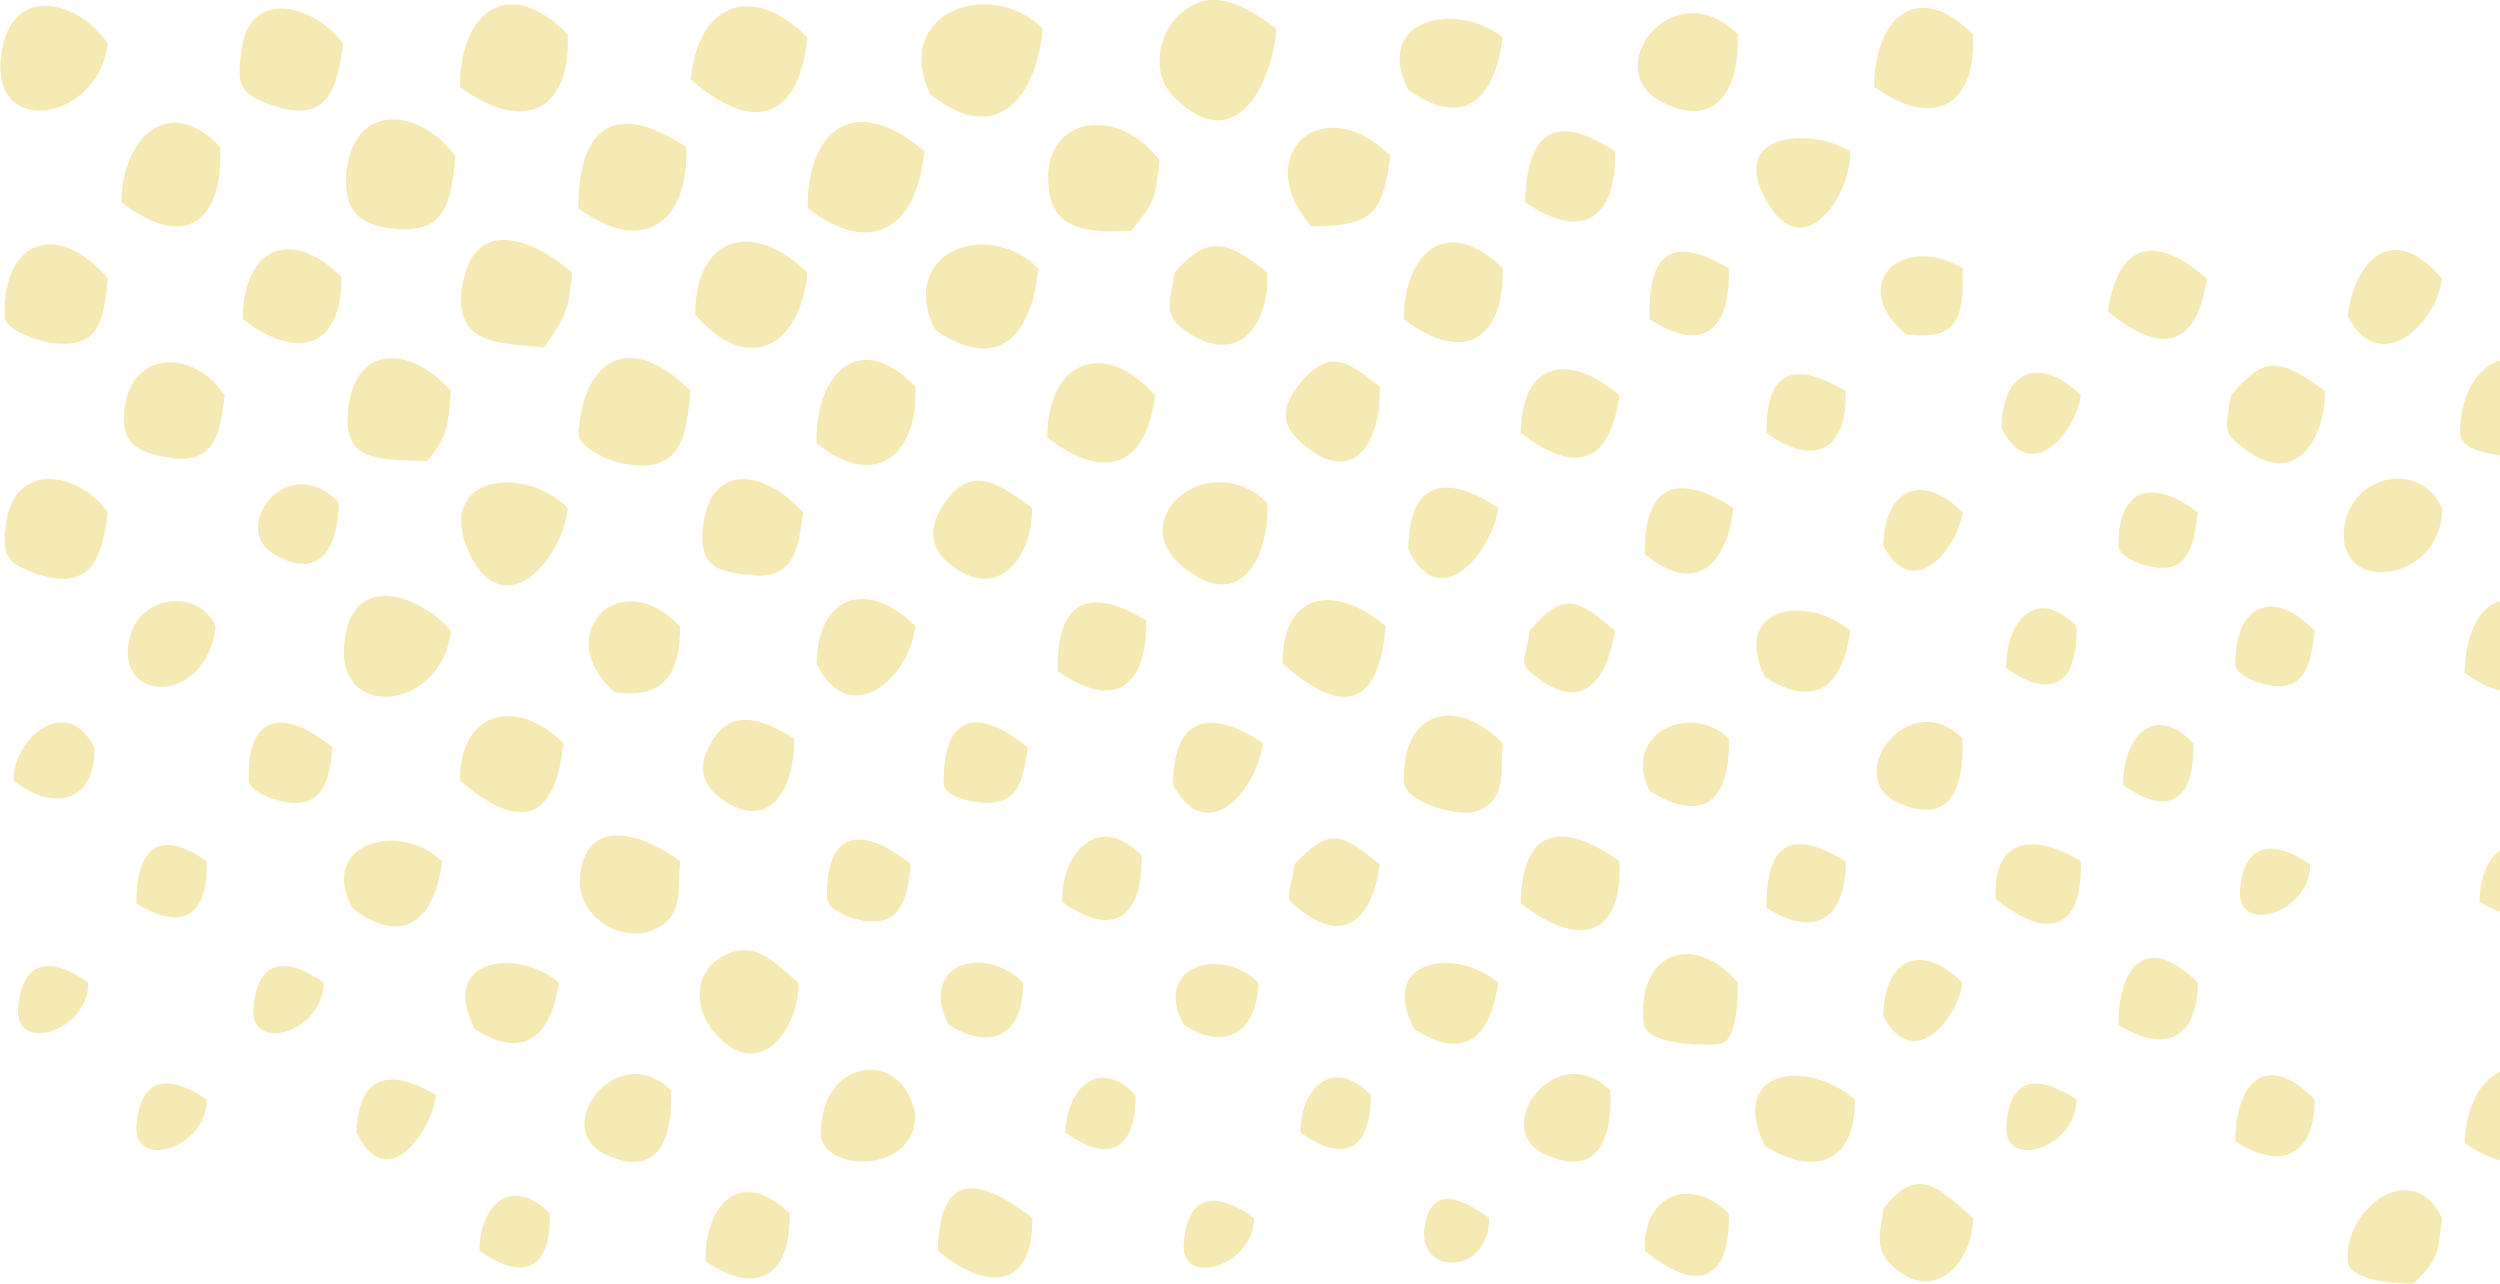 <svg width="333" height="171" viewBox="0 0 333 171" fill="none" xmlns="http://www.w3.org/2000/svg">
<g opacity="0.3" clip-path="url(#clip0_0_88)">
<path fill-rule="evenodd" clip-rule="evenodd" d="M340.245 50.881C339.846 55.47 339.846 56.867 337.053 60.858C335.456 60.858 327.673 60.858 327.673 57.665C327.673 49.684 333.66 44.097 340.245 50.881Z" fill="#DEB905"/>
<path fill-rule="evenodd" clip-rule="evenodd" d="M340.245 83.405C339.447 90.588 335.656 95.177 328.272 89.591C328.472 81.21 333.261 76.222 340.245 83.405Z" fill="#DEB905"/>
<path fill-rule="evenodd" clip-rule="evenodd" d="M340.245 145.26C340.645 154.04 336.055 157.631 328.272 152.244C328.472 144.861 333.66 138.476 340.245 145.26Z" fill="#DEB905"/>
<path fill-rule="evenodd" clip-rule="evenodd" d="M339.048 115.131C339.048 121.316 335.656 123.511 330.268 120.119C330.268 114.732 333.66 109.743 339.048 115.131Z" fill="#DEB905"/>
<path fill-rule="evenodd" clip-rule="evenodd" d="M325.279 37.113C324.48 43.299 316.897 50.282 312.707 42.102C313.704 34.32 318.893 29.531 325.279 37.113Z" fill="#DEB905"/>
<path fill-rule="evenodd" clip-rule="evenodd" d="M325.279 67.642C325.478 77.618 310.711 79.614 312.307 69.837C313.505 63.252 322.285 61.257 325.279 67.642Z" fill="#DEB905"/>
<path fill-rule="evenodd" clip-rule="evenodd" d="M325.279 162.221C324.68 166.81 325.079 167.408 321.487 171C319.891 171 312.707 170.8 312.707 167.807C312.307 161.023 321.288 154.04 325.279 162.221Z" fill="#DEB905"/>
<path fill-rule="evenodd" clip-rule="evenodd" d="M309.713 52.078C309.713 57.665 306.321 65.048 299.336 60.059C295.744 57.466 296.542 57.266 297.141 52.677C301.731 47.289 303.527 47.688 309.713 52.078Z" fill="#DEB905"/>
<path fill-rule="evenodd" clip-rule="evenodd" d="M308.316 84.004C307.917 87.196 307.518 91.785 303.128 91.386C301.731 91.386 297.74 90.189 297.74 88.393C297.74 80.612 302.729 78.217 308.316 84.004Z" fill="#DEB905"/>
<path fill-rule="evenodd" clip-rule="evenodd" d="M308.316 146.457C308.316 153.84 303.926 156.035 297.74 152.044C297.74 144.462 301.731 139.673 308.316 146.457Z" fill="#DEB905"/>
<path fill-rule="evenodd" clip-rule="evenodd" d="M307.718 115.131C307.718 121.516 298.338 124.509 298.338 118.922C298.737 112.138 302.729 111.739 307.718 115.131Z" fill="#DEB905"/>
<path fill-rule="evenodd" clip-rule="evenodd" d="M293.948 37.113C292.551 46.691 287.562 47.09 280.777 41.503C282.174 31.925 287.363 31.327 293.948 37.113Z" fill="#DEB905"/>
<path fill-rule="evenodd" clip-rule="evenodd" d="M292.751 68.24C292.352 71.433 291.953 76.022 287.562 75.623C286.165 75.623 282.174 74.426 282.174 72.63C282.174 64.649 286.964 63.851 292.751 68.24Z" fill="#DEB905"/>
<path fill-rule="evenodd" clip-rule="evenodd" d="M292.751 130.894C292.751 138.277 288.36 140.471 282.174 136.481C282.174 128.699 285.966 124.11 292.751 130.894Z" fill="#DEB905"/>
<path fill-rule="evenodd" clip-rule="evenodd" d="M292.152 98.968C292.352 106.551 288.959 108.945 282.773 104.555C282.773 98.569 286.564 93.382 292.152 98.968Z" fill="#DEB905"/>
<path fill-rule="evenodd" clip-rule="evenodd" d="M277.185 52.677C276.387 57.865 270.4 64.649 266.609 57.066C266.609 49.285 271.797 47.289 277.185 52.677Z" fill="#DEB905"/>
<path fill-rule="evenodd" clip-rule="evenodd" d="M277.185 114.732C277.385 123.711 272.995 125.506 265.811 119.72C265.411 111.14 271.398 111.14 277.185 114.732Z" fill="#DEB905"/>
<path fill-rule="evenodd" clip-rule="evenodd" d="M276.587 83.405C276.786 90.987 273.394 93.382 267.207 88.992C267.207 83.006 270.999 77.818 276.587 83.405Z" fill="#DEB905"/>
<path fill-rule="evenodd" clip-rule="evenodd" d="M276.587 146.458C276.587 152.843 267.207 155.836 267.207 150.249C267.607 143.265 271.398 143.065 276.587 146.458Z" fill="#DEB905"/>
<path fill-rule="evenodd" clip-rule="evenodd" d="M262.817 4.589C263.216 14.366 257.429 17.16 249.646 11.573C249.646 2.594 255.234 -2.993 262.817 4.589Z" fill="#DEB905"/>
<path fill-rule="evenodd" clip-rule="evenodd" d="M262.817 162.221C262.817 168.207 257.429 173.993 251.841 168.406C249.447 166.012 250.644 163.817 250.844 161.023C255.434 155.037 258.227 158.23 262.817 162.221Z" fill="#DEB905"/>
<path fill-rule="evenodd" clip-rule="evenodd" d="M261.42 35.716C261.62 42.301 260.822 45.493 253.837 44.496C246.054 37.911 253.238 30.928 261.42 35.716Z" fill="#DEB905"/>
<path fill-rule="evenodd" clip-rule="evenodd" d="M261.42 68.24C260.622 73.428 254.635 80.212 250.844 72.63C251.043 65.048 256.032 62.853 261.42 68.24Z" fill="#DEB905"/>
<path fill-rule="evenodd" clip-rule="evenodd" d="M261.42 98.37C261.62 104.555 260.023 110.142 252.839 106.95C245.256 103.558 254.236 91.187 261.42 98.37Z" fill="#DEB905"/>
<path fill-rule="evenodd" clip-rule="evenodd" d="M261.42 130.894C260.622 136.082 254.635 142.866 250.844 135.284C251.043 127.502 256.032 125.506 261.42 130.894Z" fill="#DEB905"/>
<path fill-rule="evenodd" clip-rule="evenodd" d="M247.052 146.457C247.252 154.439 242.063 157.033 235.079 152.643C230.09 142.467 240.666 140.871 247.052 146.457Z" fill="#DEB905"/>
<path fill-rule="evenodd" clip-rule="evenodd" d="M246.453 20.153C246.653 25.74 240.267 35.716 235.278 26.737C230.09 17.559 241.265 16.96 246.453 20.153Z" fill="#DEB905"/>
<path fill-rule="evenodd" clip-rule="evenodd" d="M246.453 84.004C245.456 91.187 242.063 94.579 235.079 90.189C230.489 80.611 240.866 79.215 246.453 84.004Z" fill="#DEB905"/>
<path fill-rule="evenodd" clip-rule="evenodd" d="M245.855 52.078C246.054 60.059 241.664 62.254 235.278 57.665C235.278 49.484 238.671 47.888 245.855 52.078Z" fill="#DEB905"/>
<path fill-rule="evenodd" clip-rule="evenodd" d="M245.855 114.732C245.855 122.314 241.864 125.107 235.278 120.917C235.278 112.537 238.272 110.142 245.855 114.732Z" fill="#DEB905"/>
<path fill-rule="evenodd" clip-rule="evenodd" d="M231.487 4.589C231.686 11.174 229.092 17.559 221.309 13.568C212.928 9.179 222.906 -3.991 231.487 4.589Z" fill="#DEB905"/>
<path fill-rule="evenodd" clip-rule="evenodd" d="M231.487 130.894C231.487 132.49 231.487 139.075 228.892 139.075C227.096 139.274 218.914 139.274 218.914 136.082C218.116 126.704 225.699 124.11 231.487 130.894Z" fill="#DEB905"/>
<path fill-rule="evenodd" clip-rule="evenodd" d="M230.888 67.642C230.09 74.825 226.099 79.614 219.114 73.827C218.915 64.848 223.105 62.654 230.888 67.642Z" fill="#DEB905"/>
<path fill-rule="evenodd" clip-rule="evenodd" d="M230.289 35.717C230.489 43.698 227.096 47.289 219.713 42.501C219.513 34.32 222.107 30.928 230.289 35.717Z" fill="#DEB905"/>
<path fill-rule="evenodd" clip-rule="evenodd" d="M230.289 98.37C230.489 106.351 227.096 109.943 219.713 105.354C215.921 97.771 225.101 93.382 230.289 98.37Z" fill="#DEB905"/>
<path fill-rule="evenodd" clip-rule="evenodd" d="M230.289 161.622C230.489 170.601 226.099 172.397 219.114 166.61C218.715 159.427 224.901 156.434 230.289 161.622Z" fill="#DEB905"/>
<path fill-rule="evenodd" clip-rule="evenodd" d="M215.722 52.677C214.325 62.454 209.336 62.853 202.551 57.665C202.75 47.489 209.535 47.289 215.722 52.677Z" fill="#DEB905"/>
<path fill-rule="evenodd" clip-rule="evenodd" d="M215.722 114.732C216.121 125.307 209.934 126.105 202.551 120.319C202.75 110.342 207.939 109.145 215.722 114.732Z" fill="#DEB905"/>
<path fill-rule="evenodd" clip-rule="evenodd" d="M215.123 20.153C215.322 28.932 210.932 32.324 203.149 26.937C203.349 17.758 206.941 14.765 215.123 20.153Z" fill="#DEB905"/>
<path fill-rule="evenodd" clip-rule="evenodd" d="M215.123 84.004C214.125 90.189 211.132 94.978 204.945 90.388C201.952 88.194 203.149 88.393 203.748 84.004C208.338 78.616 210.134 79.813 215.123 84.004Z" fill="#DEB905"/>
<path fill-rule="evenodd" clip-rule="evenodd" d="M214.524 145.26C214.724 151.246 213.127 157.033 205.943 153.84C198.16 150.448 207.34 138.077 214.524 145.26Z" fill="#DEB905"/>
<path fill-rule="evenodd" clip-rule="evenodd" d="M200.156 4.988C199.158 12.97 195.167 17.359 187.584 11.972C182.795 2.594 193.97 -7.62939e-06 200.156 4.988Z" fill="#DEB905"/>
<path fill-rule="evenodd" clip-rule="evenodd" d="M200.156 35.716C200.356 45.493 194.768 48.486 186.985 42.501C186.985 33.921 192.573 28.334 200.156 35.716Z" fill="#DEB905"/>
<path fill-rule="evenodd" clip-rule="evenodd" d="M200.156 98.969C199.757 102.56 200.954 106.75 196.364 108.147C194.169 108.746 186.985 106.95 186.985 103.957C186.786 94.778 193.77 92.583 200.156 98.969Z" fill="#DEB905"/>
<path fill-rule="evenodd" clip-rule="evenodd" d="M199.557 67.642C198.959 73.029 191.974 82.208 187.584 73.229C187.584 64.25 192.373 62.853 199.557 67.642Z" fill="#DEB905"/>
<path fill-rule="evenodd" clip-rule="evenodd" d="M199.557 130.894C198.56 138.077 195.167 141.469 188.382 137.079C183.393 127.701 193.97 126.105 199.557 130.894Z" fill="#DEB905"/>
<path fill-rule="evenodd" clip-rule="evenodd" d="M198.36 162.221C198.36 170.002 188.582 170.002 189.779 163.218C190.777 157.631 194.968 159.826 198.36 162.221Z" fill="#DEB905"/>
<path fill-rule="evenodd" clip-rule="evenodd" d="M185.189 20.751C184.191 28.733 182.595 30.13 174.613 30.13C166.431 20.552 176.209 11.772 185.189 20.751Z" fill="#DEB905"/>
<path fill-rule="evenodd" clip-rule="evenodd" d="M184.591 83.405C183.593 94.379 178.803 95.377 170.821 88.393C170.821 78.616 178.005 77.818 184.591 83.405Z" fill="#DEB905"/>
<path fill-rule="evenodd" clip-rule="evenodd" d="M183.792 51.48C183.992 58.463 180.599 65.247 173.415 59.062C170.023 56.069 171.021 53.674 173.615 50.482C177.606 46.292 179.801 48.486 183.792 51.48Z" fill="#DEB905"/>
<path fill-rule="evenodd" clip-rule="evenodd" d="M183.792 115.131C182.994 121.316 179.801 126.105 173.615 121.516C170.622 119.321 171.819 119.72 172.418 115.131C177.207 109.943 178.803 111.14 183.792 115.131Z" fill="#DEB905"/>
<path fill-rule="evenodd" clip-rule="evenodd" d="M182.595 145.859C182.595 153.242 179.003 155.037 173.216 150.847C173.216 144.861 177.606 140.671 182.595 145.859Z" fill="#DEB905"/>
<path fill-rule="evenodd" clip-rule="evenodd" d="M170.023 3.791C169.424 11.573 164.236 21.35 156.054 12.57C153.659 9.977 154.058 5.387 156.453 2.594C161.043 -2.394 165.832 0.798 170.023 3.791Z" fill="#DEB905"/>
<path fill-rule="evenodd" clip-rule="evenodd" d="M168.826 36.315C169.025 43.498 164.834 49.085 157.65 43.897C154.657 41.702 156.054 39.707 156.453 36.315C160.843 31.127 163.637 32.125 168.826 36.315Z" fill="#DEB905"/>
<path fill-rule="evenodd" clip-rule="evenodd" d="M168.826 67.043C169.025 74.825 164.834 81.809 157.251 75.224C149.868 68.839 161.242 59.461 168.826 67.043Z" fill="#DEB905"/>
<path fill-rule="evenodd" clip-rule="evenodd" d="M168.227 98.969C167.628 104.555 161.043 113.335 156.253 104.555C156.253 95.576 161.043 94.18 168.227 98.969Z" fill="#DEB905"/>
<path fill-rule="evenodd" clip-rule="evenodd" d="M167.628 130.894C167.429 137.678 163.038 140.072 157.65 136.481C153.46 128.699 162.639 125.905 167.628 130.894Z" fill="#DEB905"/>
<path fill-rule="evenodd" clip-rule="evenodd" d="M167.03 162.221C167.03 168.606 157.65 171.399 157.65 166.012C158.049 158.828 162.041 158.629 167.03 162.221Z" fill="#DEB905"/>
<path fill-rule="evenodd" clip-rule="evenodd" d="M154.457 21.35C153.859 26.139 154.058 26.738 150.666 30.728C146.475 30.928 141.087 31.127 139.89 26.338C137.695 15.564 148.67 13.568 154.457 21.35Z" fill="#DEB905"/>
<path fill-rule="evenodd" clip-rule="evenodd" d="M153.859 52.677C152.661 62.454 146.874 64.05 139.491 58.264C139.491 47.888 147.273 45.094 153.859 52.677Z" fill="#DEB905"/>
<path fill-rule="evenodd" clip-rule="evenodd" d="M152.661 82.607C152.861 91.386 148.471 94.778 140.888 89.391C140.688 80.412 144.679 77.818 152.661 82.607Z" fill="#DEB905"/>
<path fill-rule="evenodd" clip-rule="evenodd" d="M152.063 113.933C152.262 122.114 148.271 125.107 141.486 120.119C141.287 113.933 146.076 107.947 152.063 113.933Z" fill="#DEB905"/>
<path fill-rule="evenodd" clip-rule="evenodd" d="M151.265 145.859C151.265 153.241 147.672 155.037 141.885 150.847C142.085 145.061 146.276 140.671 151.265 145.859Z" fill="#DEB905"/>
<path fill-rule="evenodd" clip-rule="evenodd" d="M138.892 3.791C138.094 12.77 132.905 19.754 123.925 12.57C118.737 1.796 131.708 -3.193 138.892 3.791Z" fill="#DEB905"/>
<path fill-rule="evenodd" clip-rule="evenodd" d="M138.293 35.716C137.495 44.496 133.105 49.883 124.524 43.897C119.535 33.721 131.309 28.932 138.293 35.716Z" fill="#DEB905"/>
<path fill-rule="evenodd" clip-rule="evenodd" d="M137.495 67.642C137.495 74.226 132.905 80.612 126.12 74.825C123.726 72.63 123.726 69.837 125.921 66.844C129.513 61.656 133.304 64.649 137.495 67.642Z" fill="#DEB905"/>
<path fill-rule="evenodd" clip-rule="evenodd" d="M137.495 162.221C137.695 171.798 131.309 171.998 124.923 166.61C125.122 155.835 130.511 156.833 137.495 162.221Z" fill="#DEB905"/>
<path fill-rule="evenodd" clip-rule="evenodd" d="M136.896 99.567C136.298 103.159 136.098 106.95 131.508 106.95C130.111 106.95 125.721 106.351 125.721 104.356C125.522 95.576 129.912 93.781 136.896 99.567Z" fill="#DEB905"/>
<path fill-rule="evenodd" clip-rule="evenodd" d="M136.298 130.894C136.298 137.878 132.107 140.072 126.32 136.481C122.329 128.3 131.109 125.706 136.298 130.894Z" fill="#DEB905"/>
<path fill-rule="evenodd" clip-rule="evenodd" d="M123.127 20.153C122.129 30.329 116.142 34.32 107.561 27.735C107.561 16.561 114.346 12.571 123.127 20.153Z" fill="#DEB905"/>
<path fill-rule="evenodd" clip-rule="evenodd" d="M121.93 51.48C122.329 60.459 116.741 65.447 108.759 59.062C108.559 49.883 114.346 43.698 121.93 51.48Z" fill="#DEB905"/>
<path fill-rule="evenodd" clip-rule="evenodd" d="M121.93 83.405C121.131 90.389 113.149 97.372 108.759 88.393C108.958 79.015 115.743 77.219 121.93 83.405Z" fill="#DEB905"/>
<path fill-rule="evenodd" clip-rule="evenodd" d="M121.93 148.453C121.93 156.634 109.357 156.035 109.357 151.047C109.158 141.07 120.133 139.274 121.93 148.453Z" fill="#DEB905"/>
<path fill-rule="evenodd" clip-rule="evenodd" d="M121.331 115.131C120.932 118.523 120.533 123.112 115.743 122.713C114.346 122.713 110.156 121.516 110.156 119.52C109.956 110.741 114.745 109.743 121.331 115.131Z" fill="#DEB905"/>
<path fill-rule="evenodd" clip-rule="evenodd" d="M107.561 4.988C106.364 16.162 100.178 17.759 91.996 10.575C92.994 0.399 100.178 -2.394 107.561 4.988Z" fill="#DEB905"/>
<path fill-rule="evenodd" clip-rule="evenodd" d="M107.561 36.315C106.564 46.292 99.579 50.083 92.595 41.902C92.595 31.526 100.178 29.132 107.561 36.315Z" fill="#DEB905"/>
<path fill-rule="evenodd" clip-rule="evenodd" d="M106.963 68.24C106.364 73.029 105.765 77.219 100.178 76.621C95.787 76.222 93.193 75.623 93.592 70.635C94.391 61.257 101.974 62.654 106.963 68.24Z" fill="#DEB905"/>
<path fill-rule="evenodd" clip-rule="evenodd" d="M106.364 130.894C106.364 137.479 100.776 144.662 94.79 137.079C92.794 134.486 92.395 130.495 95.189 128.1C99.978 124.509 102.772 127.901 106.364 130.894Z" fill="#DEB905"/>
<path fill-rule="evenodd" clip-rule="evenodd" d="M105.765 98.37C105.965 104.156 102.972 111.34 95.987 106.351C92.994 104.156 92.994 101.363 95.189 98.17C97.983 94.18 102.173 96.175 105.765 98.37Z" fill="#DEB905"/>
<path fill-rule="evenodd" clip-rule="evenodd" d="M105.167 161.622C105.366 169.803 100.976 172.796 93.992 168.007C93.792 160.624 98.581 155.237 105.167 161.622Z" fill="#DEB905"/>
<path fill-rule="evenodd" clip-rule="evenodd" d="M91.996 52.078C91.397 57.665 90.998 63.053 83.615 61.855C81.819 61.656 77.029 59.86 77.029 57.665C77.827 47.289 84.213 44.297 91.996 52.078Z" fill="#DEB905"/>
<path fill-rule="evenodd" clip-rule="evenodd" d="M91.397 19.554C91.796 29.73 85.61 34.12 77.029 27.735C77.029 17.16 81.619 13.169 91.397 19.554Z" fill="#DEB905"/>
<path fill-rule="evenodd" clip-rule="evenodd" d="M90.599 83.405C90.599 89.99 88.204 93.182 81.819 92.184C73.437 84.802 82.218 74.825 90.599 83.405Z" fill="#DEB905"/>
<path fill-rule="evenodd" clip-rule="evenodd" d="M90.599 114.732C90.2 117.924 91.198 121.516 87.805 123.511C83.215 126.105 77.029 122.314 77.229 117.126C77.827 108.147 86.209 111.34 90.599 114.732Z" fill="#DEB905"/>
<path fill-rule="evenodd" clip-rule="evenodd" d="M89.402 145.26C89.601 151.446 87.805 157.033 80.821 153.84C73.038 150.448 82.218 138.077 89.402 145.26Z" fill="#DEB905"/>
<path fill-rule="evenodd" clip-rule="evenodd" d="M76.231 36.315C75.632 41.303 75.632 41.902 72.439 46.292C67.051 45.693 60.865 46.092 61.464 39.108C62.461 28.733 70.444 31.327 76.231 36.315Z" fill="#DEB905"/>
<path fill-rule="evenodd" clip-rule="evenodd" d="M75.632 4.589C76.031 15.364 69.246 17.559 61.264 11.573C61.264 1.397 67.849 -3.392 75.632 4.589Z" fill="#DEB905"/>
<path fill-rule="evenodd" clip-rule="evenodd" d="M75.632 67.642C75.034 74.226 67.251 83.604 62.461 73.628C57.871 63.252 69.845 61.855 75.632 67.642Z" fill="#DEB905"/>
<path fill-rule="evenodd" clip-rule="evenodd" d="M75.034 98.969C74.036 109.544 69.047 110.741 61.264 103.957C61.264 94.379 69.047 92.983 75.034 98.969Z" fill="#DEB905"/>
<path fill-rule="evenodd" clip-rule="evenodd" d="M74.435 130.894C73.437 138.077 69.645 141.27 63.26 137.079C58.271 127.701 68.847 126.105 74.435 130.894Z" fill="#DEB905"/>
<path fill-rule="evenodd" clip-rule="evenodd" d="M73.237 161.622C73.437 169.005 69.845 170.8 63.858 166.61C63.858 160.624 68.049 156.434 73.237 161.622Z" fill="#DEB905"/>
<path fill-rule="evenodd" clip-rule="evenodd" d="M60.665 20.751C60.067 26.139 59.867 30.927 53.082 30.529C48.492 30.129 45.898 28.733 46.098 23.545C46.696 13.768 55.477 13.967 60.665 20.751Z" fill="#DEB905"/>
<path fill-rule="evenodd" clip-rule="evenodd" d="M60.067 52.078C59.668 56.468 59.867 57.865 56.874 61.456C51.685 61.057 45.898 62.055 46.297 55.271C46.896 45.693 54.679 45.893 60.067 52.078Z" fill="#DEB905"/>
<path fill-rule="evenodd" clip-rule="evenodd" d="M60.067 84.004C58.869 94.778 44.501 96.175 45.898 85.4C46.896 76.222 55.676 79.015 60.067 84.004Z" fill="#DEB905"/>
<path fill-rule="evenodd" clip-rule="evenodd" d="M58.869 114.732C58.071 121.915 54.08 126.504 46.896 120.917C42.306 112.138 53.481 109.344 58.869 114.732Z" fill="#DEB905"/>
<path fill-rule="evenodd" clip-rule="evenodd" d="M58.071 145.859C57.472 150.847 51.486 159.228 47.495 150.847C47.694 143.065 52.084 142.267 58.071 145.859Z" fill="#DEB905"/>
<path fill-rule="evenodd" clip-rule="evenodd" d="M45.699 5.786C44.9 12.371 43.304 16.561 36.12 13.967C31.929 12.571 31.53 11.174 32.129 6.984C32.927 -1.596 41.707 0.399 45.699 5.786Z" fill="#DEB905"/>
<path fill-rule="evenodd" clip-rule="evenodd" d="M45.499 36.914C45.499 46.491 39.512 48.087 32.328 42.501C32.328 33.322 38.514 29.93 45.499 36.914Z" fill="#DEB905"/>
<path fill-rule="evenodd" clip-rule="evenodd" d="M44.302 99.567C43.903 102.959 43.503 107.349 38.714 106.95C37.317 106.75 33.126 105.753 33.126 103.757C32.927 95.177 37.716 94.18 44.302 99.567Z" fill="#DEB905"/>
<path fill-rule="evenodd" clip-rule="evenodd" d="M45.1 66.844C45.1 72.431 42.905 77.618 36.519 73.827C30.532 70.435 38.115 59.86 45.1 66.844Z" fill="#DEB905"/>
<path fill-rule="evenodd" clip-rule="evenodd" d="M43.104 130.894C43.104 137.279 33.725 140.272 33.725 134.685C34.124 127.701 38.115 127.302 43.104 130.894Z" fill="#DEB905"/>
<path fill-rule="evenodd" clip-rule="evenodd" d="M29.933 52.677C29.335 57.465 28.736 61.656 23.149 61.057C18.958 60.459 15.964 59.461 16.563 54.672C17.361 46.491 25.942 46.491 29.933 52.677Z" fill="#DEB905"/>
<path fill-rule="evenodd" clip-rule="evenodd" d="M29.335 19.554C29.734 29.531 24.745 33.522 16.164 26.937C16.164 19.155 21.951 11.972 29.335 19.554Z" fill="#DEB905"/>
<path fill-rule="evenodd" clip-rule="evenodd" d="M28.736 83.405C27.539 94.18 14.767 93.781 17.361 84.602C18.758 79.414 26.341 78.217 28.736 83.405Z" fill="#DEB905"/>
<path fill-rule="evenodd" clip-rule="evenodd" d="M27.539 114.732C27.738 121.715 24.545 124.309 18.16 120.318C18.16 112.736 21.352 110.342 27.539 114.732Z" fill="#DEB905"/>
<path fill-rule="evenodd" clip-rule="evenodd" d="M27.539 146.458C27.539 152.843 18.16 155.836 18.16 150.249C18.559 143.265 22.55 143.065 27.539 146.458Z" fill="#DEB905"/>
<path fill-rule="evenodd" clip-rule="evenodd" d="M14.368 5.786C13.171 16.162 -1.597 18.756 0.199 6.984C1.596 -2.195 10.377 -2.39015e-05 14.368 5.786Z" fill="#DEB905"/>
<path fill-rule="evenodd" clip-rule="evenodd" d="M14.368 37.113C13.769 42.301 13.57 46.491 6.984 45.693C5.388 45.494 0.599 44.097 0.599 42.102C0.399 31.526 7.982 29.531 14.368 37.113Z" fill="#DEB905"/>
<path fill-rule="evenodd" clip-rule="evenodd" d="M14.368 68.24C13.57 74.625 11.973 78.816 4.789 76.421C0.798 75.025 0.199 73.827 0.798 69.837C1.796 61.456 10.377 62.653 14.368 68.24Z" fill="#DEB905"/>
<path fill-rule="evenodd" clip-rule="evenodd" d="M12.572 99.567C12.772 106.95 6.984 108.147 1.796 103.957C1.796 98.17 8.98 92.384 12.572 99.567Z" fill="#DEB905"/>
<path fill-rule="evenodd" clip-rule="evenodd" d="M11.774 130.894C11.774 137.279 2.395 140.272 2.395 134.685C2.794 127.701 6.785 127.302 11.774 130.894Z" fill="#DEB905"/>
</g>
<defs>
<clipPath id="clip0_0_88">
<rect width="451" height="171" fill="white"/>
</clipPath>
</defs>
</svg>
